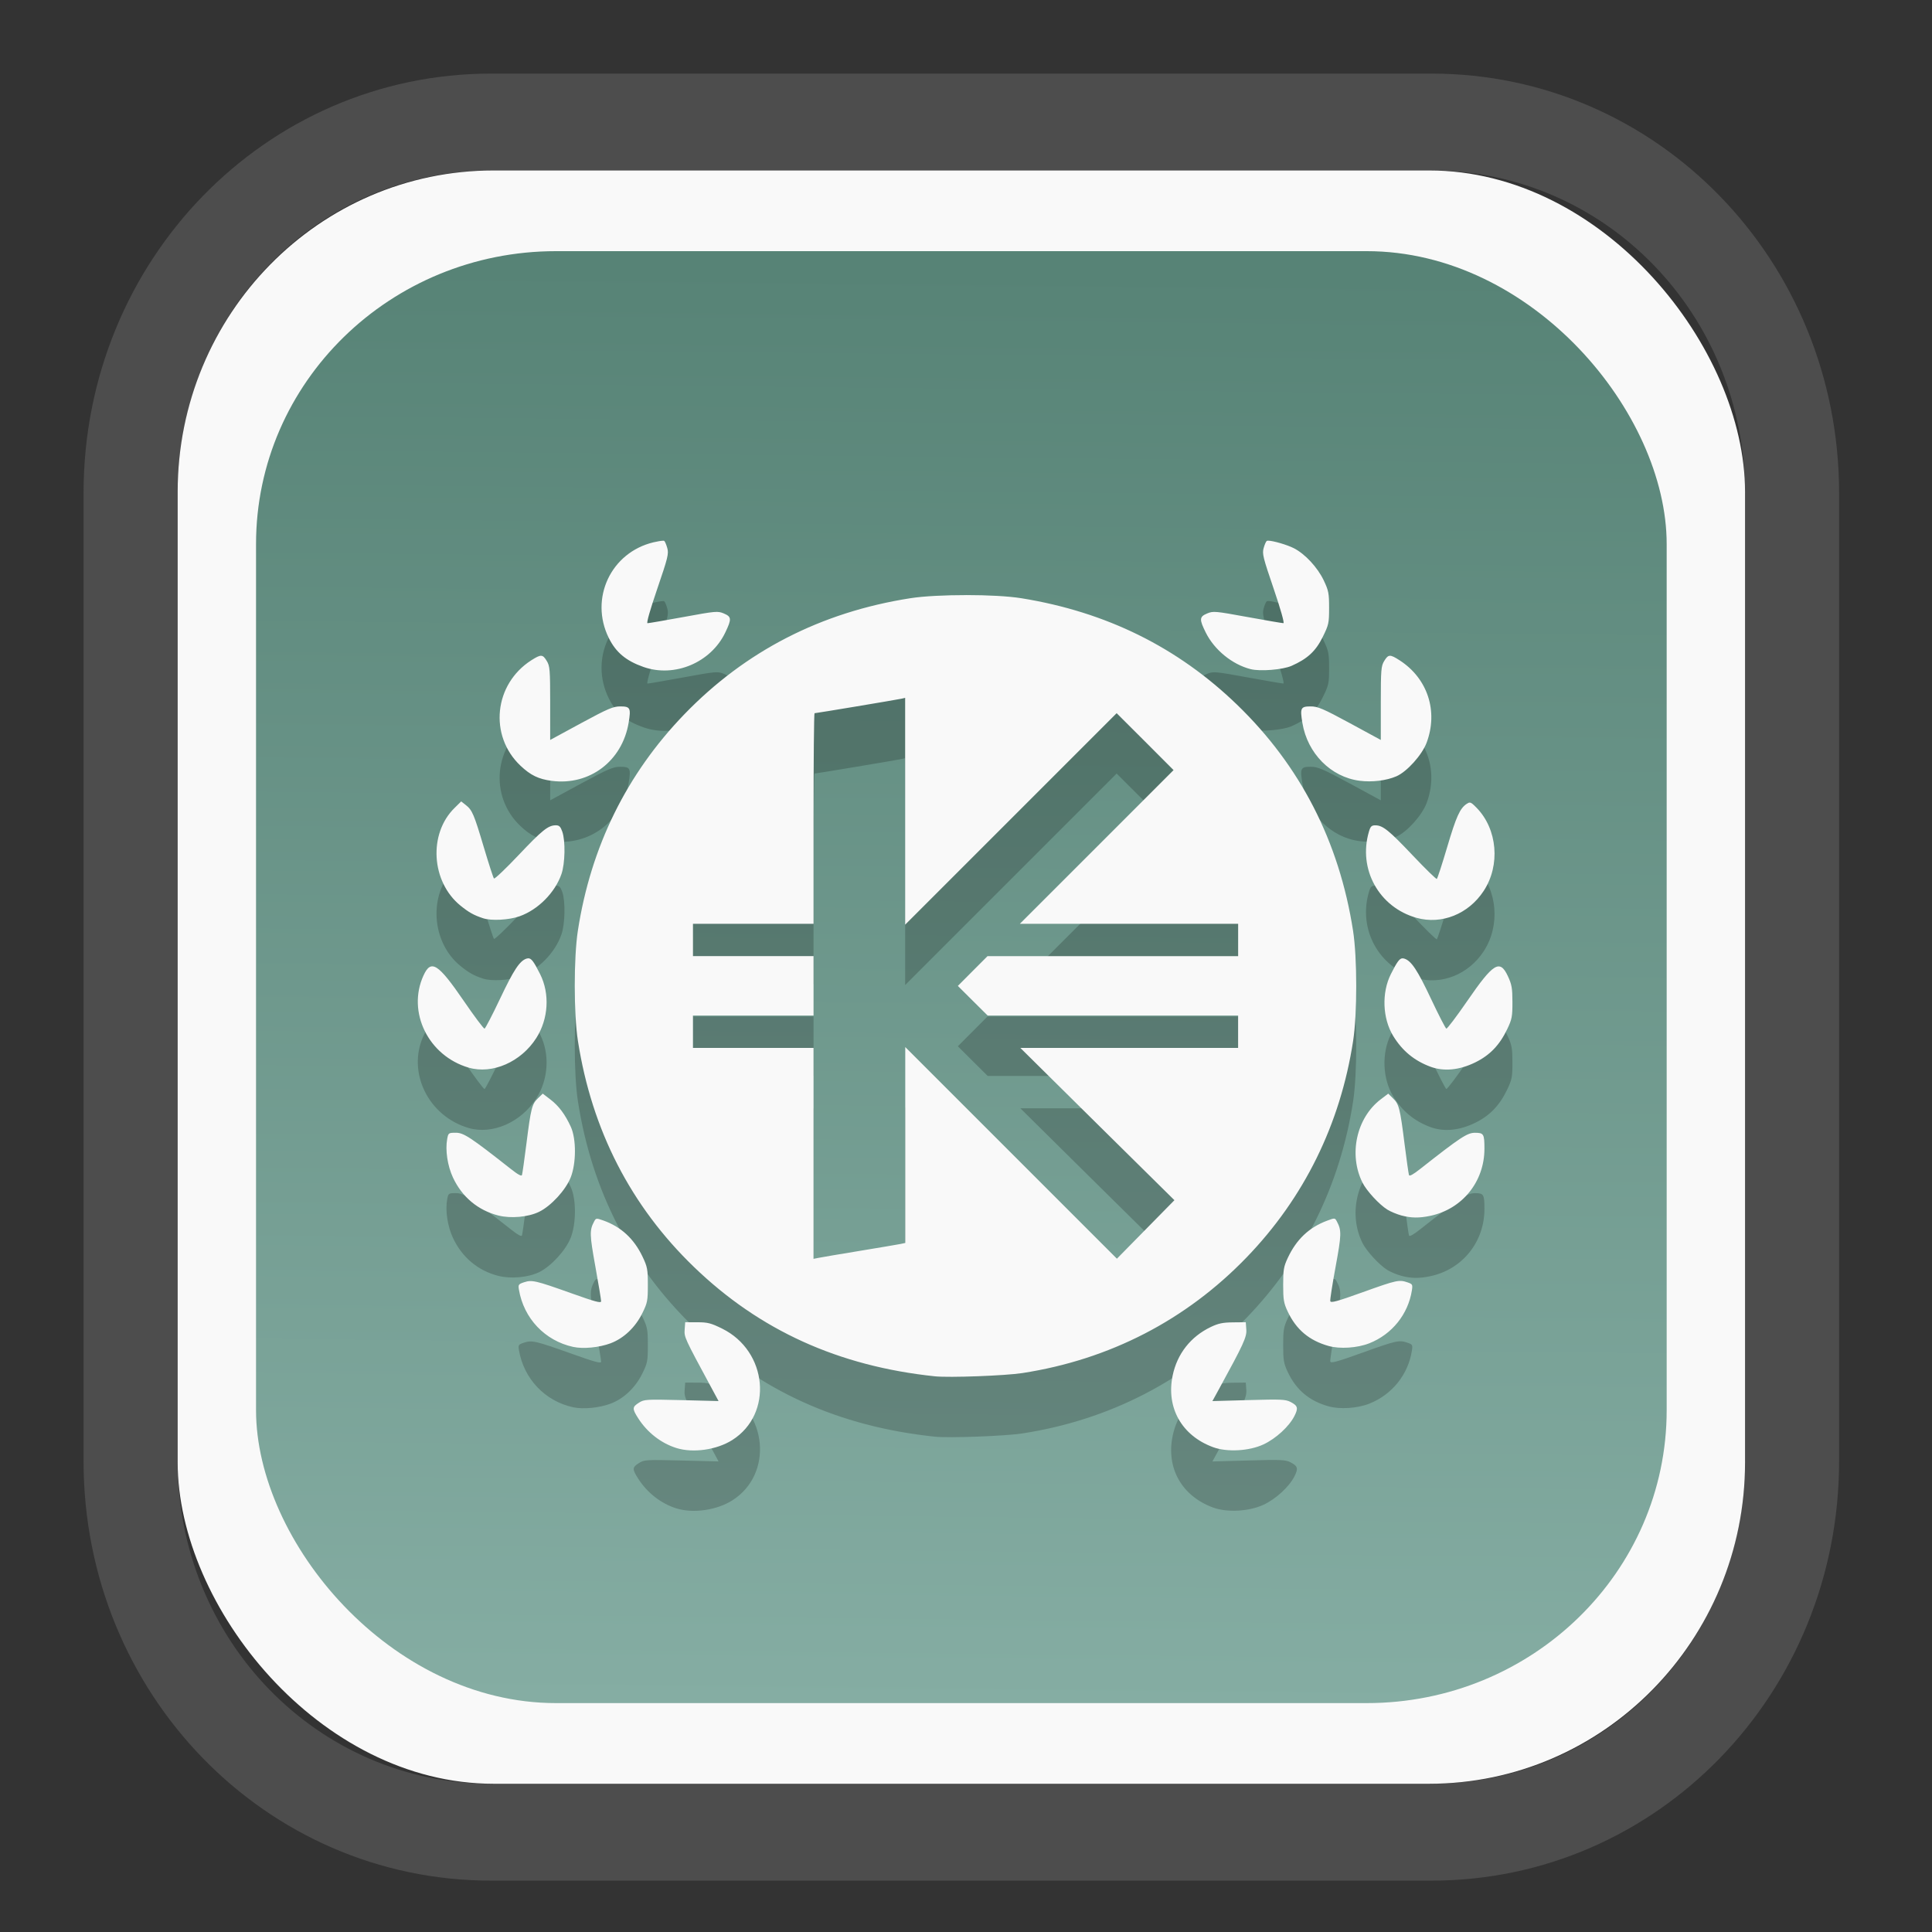 <?xml version="1.0" encoding="UTF-8" standalone="no"?>
<svg
   width="64"
   height="64"
   version="1.1"
   id="svg73"
   sodipodi:docname="system-software-install.svg"
   inkscape:version="1.3.2 (091e20ef0f, 2023-11-25)"
   xmlns:inkscape="http://www.inkscape.org/namespaces/inkscape"
   xmlns:sodipodi="http://sodipodi.sourceforge.net/DTD/sodipodi-0.dtd"
   xmlns:xlink="http://www.w3.org/1999/xlink"
   xmlns="http://www.w3.org/2000/svg"
   xmlns:svg="http://www.w3.org/2000/svg"
   xmlns:rdf="http://www.w3.org/1999/02/22-rdf-syntax-ns#"
   xmlns:cc="http://creativecommons.org/ns#"
   xmlns:dc="http://purl.org/dc/elements/1.1/">
  <rect width="100%" height="100%" fill="#333333" stroke="none"/>
  <sodipodi:namedview
     pagecolor="#f5f7fa"
     bordercolor="#666666"
     borderopacity="1"
     objecttolerance="10"
     gridtolerance="10"
     guidetolerance="10"
     inkscape:pageopacity="0"
     inkscape:pageshadow="2"
     inkscape:window-width="1377"
     inkscape:window-height="886"
     id="namedview75"
     showgrid="false"
     inkscape:zoom="8.8940774"
     inkscape:cx="30.469715"
     inkscape:cy="28.16481"
     inkscape:window-x="55"
     inkscape:window-y="98"
     inkscape:window-maximized="0"
     inkscape:current-layer="g877"
     inkscape:document-rotation="0"
     inkscape:pagecheckerboard="0"
     inkscape:showpageshadow="2"
     inkscape:deskcolor="#d1d1d1" />
  <defs
     id="defs29">
    <linearGradient
       id="linearGradient5"
       inkscape:collect="always">
      <stop
         style="stop-color:#578376;stop-opacity:1;"
         offset="0"
         id="stop5" />
      <stop
         style="stop-color:#85ada3;stop-opacity:1;"
         offset="1"
         id="stop6" />
    </linearGradient>
    <inkscape:path-effect
       effect="powerclip"
       id="path-effect1980"
       is_visible="true"
       lpeversion="1"
       inverse="true"
       flatten="false"
       hide_clip="false"
       message="Use fill-rule evenodd on &lt;b&gt;fill and stroke&lt;/b&gt; dialog if no flatten result after convert clip to paths." />
    <clipPath
       clipPathUnits="userSpaceOnUse"
       id="clipPath1976">
      <rect
         x="9.678"
         y="9.925"
         width="43.343"
         height="44.613"
         rx="8.669"
         ry="8.923"
         fill="url(#linearGradient862)"
         stroke-width="2.968"
         id="rect1978"
         style="display:none;fill:#333333;fill-opacity:1"
         d="m 18.347,9.925 h 26.005 c 4.803,0 8.669,3.98 8.669,8.923 v 26.767 c 0,4.943 -3.866,8.923 -8.669,8.923 h -26.005 c -4.803,0 -8.669,-3.98 -8.669,-8.923 V 18.848 c 0,-4.943 3.866,-8.923 8.669,-8.923 z" />
      <path
         id="lpe_path-effect1980"
         style="fill:#333333;fill-opacity:1"
         class="powerclip"
         d="M 2.076,2.246 H 60.624 V 62.217 H 2.076 Z M 18.347,9.925 c -4.803,0 -8.669,3.98 -8.669,8.923 v 26.767 c 0,4.943 3.866,8.923 8.669,8.923 h 26.005 c 4.803,0 8.669,-3.98 8.669,-8.923 V 18.848 c 0,-4.943 -3.866,-8.923 -8.669,-8.923 z" />
    </clipPath>
    <linearGradient
       inkscape:collect="always"
       xlink:href="#linearGradient5"
       id="linearGradient6"
       x1="33.786"
       y1="12.971"
       x2="33.376"
       y2="52.289"
       gradientUnits="userSpaceOnUse"
       gradientTransform="matrix(1.1,0,0,1.1,-3.185,-3.234)" />
  </defs>
  <g
     id="g877"
     transform="matrix(1.1,0,0,1.1,-3.185,-3.207)">
    <path
       d="m 18.347,7.246 c -6.244,0 -11.271,5.174 -11.271,11.602 v 26.767 c 0,6.427 5.027,11.602 11.271,11.602 h 26.005 c 6.244,0 11.271,-5.174 11.271,-11.602 V 18.848 c 0,-6.427 -5.027,-11.602 -11.271,-11.602 z"
       fill="url(#linearGradient910)"
       stroke-width="3.324"
       id="path33"
       style="fill:#4d4d4d;fill-opacity:1"
       clip-path="url(#clipPath1976)"
       inkscape:path-effect="#path-effect1980"
       inkscape:original-d="m 18.347203,7.2464043 c -6.244452,0 -11.2714308,5.1741617 -11.2714308,11.6016437 v 26.767119 c 0,6.427394 5.0268918,11.601644 11.2714308,11.601644 h 26.005262 c 6.244452,0 11.271431,-5.174161 11.271431,-11.601644 V 18.848048 c 0,-6.427393 -5.026893,-11.6016437 -11.271431,-11.6016437 z"
       transform="matrix(1.089,0,0,1.089,-2.294,-2.759)" />
    <rect
       x="8.246"
       y="8.049"
       width="47.201"
       height="48.584"
       rx="9.512"
       ry="9.678"
       fill="url(#linearGradient862)"
       stroke-width="3.232"
       id="rect35-7"
       style="opacity:1;fill:#f9f9f9;fill-opacity:1" />
    <rect
       x="10.606"
       y="10.479"
       width="42.481"
       height="43.725"
       rx="9.034"
       ry="8.82"
       fill="url(#linearGradient862)"
       stroke-width="2.909"
       id="rect35-7-3"
       style="fill:url(#linearGradient6)" />
    <path
       id="path1-7"
       style="fill:#000000;stroke-width:0.051;opacity:0.2"
       d="m 41.088,21.016 c -0.021,-1.12e-4 -0.036,0.002 -0.044,0.007 -0.022,0.014 -0.065,0.11 -0.094,0.215 -0.048,0.172 -0.018,0.286 0.302,1.225 0.21,0.617 0.328,1.036 0.293,1.037 -0.032,5e-4 -0.519,-0.082 -1.081,-0.185 -0.976,-0.178 -1.033,-0.184 -1.216,-0.107 -0.236,0.099 -0.24,0.176 -0.039,0.579 0.26,0.52 0.794,0.955 1.346,1.097 0.286,0.074 0.968,0.019 1.236,-0.099 0.478,-0.211 0.727,-0.442 0.936,-0.865 0.182,-0.369 0.194,-0.417 0.194,-0.879 0,-0.443 -0.015,-0.52 -0.163,-0.833 -0.185,-0.392 -0.554,-0.79 -0.891,-0.964 -0.211,-0.109 -0.63,-0.228 -0.776,-0.229 z m -18.228,0.002 c -0.057,0.001 -0.166,0.019 -0.281,0.046 -1.287,0.304 -1.937,1.691 -1.351,2.88 0.214,0.434 0.519,0.69 1.046,0.875 0.938,0.329 2.03,-0.131 2.464,-1.039 0.194,-0.405 0.189,-0.473 -0.044,-0.572 -0.183,-0.077 -0.241,-0.072 -1.216,0.107 -0.563,0.103 -1.05,0.187 -1.083,0.186 -0.037,-8.93e-4 0.079,-0.407 0.295,-1.039 0.321,-0.939 0.348,-1.053 0.3,-1.225 -0.029,-0.104 -0.07,-0.201 -0.092,-0.215 -0.005,-0.003 -0.018,-0.006 -0.037,-0.005 z m 9.134,1.637 c -0.637,-1.32e-4 -1.277,0.03 -1.685,0.094 -2.689,0.42 -4.964,1.59 -6.804,3.494 -1.739,1.8 -2.817,3.99 -3.207,6.516 -0.126,0.818 -0.125,2.511 0.002,3.324 0.418,2.683 1.591,4.968 3.493,6.804 1.98,1.911 4.355,2.989 7.257,3.294 0.427,0.045 2.12,-0.018 2.635,-0.098 2.627,-0.406 4.928,-1.594 6.752,-3.484 1.731,-1.793 2.821,-4.008 3.207,-6.516 0.126,-0.818 0.125,-2.512 -0.002,-3.324 -0.418,-2.686 -1.588,-4.964 -3.493,-6.804 -1.793,-1.732 -3.939,-2.792 -6.49,-3.205 -0.395,-0.064 -1.028,-0.096 -1.665,-0.096 z M 19.192,24.482 c -0.064,-0.003 -0.15,0.043 -0.295,0.135 -1.126,0.719 -1.285,2.27 -0.327,3.176 0.304,0.287 0.542,0.404 0.943,0.456 1.138,0.148 2.122,-0.597 2.314,-1.752 0.073,-0.443 0.049,-0.49 -0.252,-0.49 -0.213,6.8e-5 -0.368,0.065 -1.179,0.504 l -0.932,0.506 v -1.106 c -1.74e-4,-1.013 -0.01,-1.121 -0.103,-1.273 -0.062,-0.102 -0.104,-0.153 -0.169,-0.156 z m 25.559,0 c -0.064,0.003 -0.108,0.054 -0.17,0.156 -0.093,0.152 -0.103,0.26 -0.103,1.273 v 1.106 l -0.932,-0.506 c -0.811,-0.439 -0.966,-0.504 -1.179,-0.504 -0.302,-9.5e-5 -0.325,0.046 -0.25,0.499 0.152,0.917 0.857,1.628 1.724,1.74 0.373,0.048 0.799,-0.003 1.103,-0.133 0.318,-0.136 0.776,-0.644 0.914,-1.014 0.354,-0.947 0.031,-1.935 -0.813,-2.48 -0.144,-0.093 -0.229,-0.139 -0.293,-0.137 z m -14.597,1.266 v 3.416 3.416 l 3.185,-3.185 3.184,-3.184 0.858,0.856 0.856,0.858 -2.314,2.315 -2.315,2.314 h 3.287 3.287 v 0.487 0.487 h -3.773 -3.775 l -0.446,0.447 -0.447,0.449 0.449,0.447 0.449,0.446 h 3.771 3.771 v 0.487 0.487 h -3.279 -3.279 l 2.319,2.294 2.321,2.292 -0.866,0.881 -0.866,0.881 -3.187,-3.187 -3.187,-3.187 v 2.951 2.949 l -0.14,0.03 c -0.077,0.016 -0.636,0.11 -1.241,0.21 -0.605,0.099 -1.162,0.194 -1.239,0.21 l -0.142,0.028 v -3.177 -3.175 h -1.815 -1.816 v -0.487 -0.487 h 1.816 1.815 v -0.895 -0.895 h -1.815 -1.816 v -0.487 -0.487 h 1.816 1.815 v -3.171 c 0,-1.744 0.014,-3.171 0.03,-3.171 0.047,0 2.49,-0.408 2.617,-0.437 z m -13.37,3.12 -0.197,0.194 c -0.796,0.776 -0.709,2.229 0.178,2.946 0.253,0.204 0.396,0.285 0.678,0.378 0.25,0.083 0.78,0.054 1.099,-0.059 0.557,-0.197 1.069,-0.713 1.262,-1.273 0.109,-0.316 0.123,-0.994 0.025,-1.275 -0.053,-0.152 -0.093,-0.192 -0.194,-0.192 -0.23,0 -0.407,0.142 -1.12,0.895 -0.388,0.41 -0.723,0.729 -0.744,0.707 -0.021,-0.022 -0.157,-0.443 -0.304,-0.936 -0.299,-1.006 -0.35,-1.123 -0.545,-1.277 z m 30.375,0.036 c -0.028,-0.002 -0.055,0.011 -0.092,0.036 -0.206,0.135 -0.316,0.379 -0.591,1.307 -0.152,0.513 -0.292,0.943 -0.311,0.955 -0.019,0.012 -0.343,-0.304 -0.719,-0.701 -0.721,-0.762 -0.906,-0.912 -1.131,-0.913 -0.116,-1.6e-4 -0.148,0.031 -0.195,0.192 -0.332,1.128 0.305,2.278 1.435,2.594 0.754,0.211 1.564,-0.113 2.021,-0.81 0.508,-0.774 0.415,-1.86 -0.211,-2.502 -0.108,-0.111 -0.158,-0.155 -0.204,-0.158 z m -28.363,4.689 c -0.014,0.001 -0.029,0.004 -0.044,0.009 -0.206,0.066 -0.387,0.341 -0.799,1.211 -0.23,0.486 -0.44,0.889 -0.465,0.897 -0.025,0.008 -0.306,-0.367 -0.625,-0.833 -0.776,-1.132 -0.987,-1.264 -1.214,-0.767 -0.503,1.098 0.146,2.421 1.36,2.775 0.715,0.208 1.579,-0.171 2.038,-0.893 0.365,-0.574 0.411,-1.332 0.114,-1.923 -0.191,-0.38 -0.265,-0.483 -0.364,-0.476 z m 26.328,0 c -0.089,0.009 -0.165,0.123 -0.343,0.476 -0.282,0.561 -0.252,1.333 0.071,1.863 0.272,0.445 0.633,0.744 1.12,0.925 0.404,0.15 0.874,0.105 1.353,-0.131 0.438,-0.216 0.73,-0.519 0.959,-0.998 0.144,-0.3 0.159,-0.38 0.158,-0.819 -4.55e-4,-0.419 -0.02,-0.527 -0.138,-0.781 -0.241,-0.515 -0.436,-0.394 -1.222,0.749 -0.321,0.466 -0.605,0.841 -0.63,0.833 -0.026,-0.008 -0.232,-0.409 -0.46,-0.893 -0.406,-0.863 -0.594,-1.148 -0.803,-1.214 -0.024,-0.007 -0.045,-0.011 -0.066,-0.009 z m -25.884,4.075 -0.144,0.14 c -0.181,0.174 -0.212,0.293 -0.348,1.371 -0.06,0.478 -0.121,0.902 -0.133,0.939 -0.015,0.047 -0.123,-0.013 -0.341,-0.185 -1.209,-0.952 -1.415,-1.087 -1.65,-1.087 -0.219,-10e-7 -0.228,0.006 -0.261,0.185 -0.063,0.335 0.009,0.813 0.174,1.165 0.273,0.584 0.751,0.985 1.365,1.142 0.377,0.096 0.904,0.048 1.23,-0.112 0.36,-0.176 0.799,-0.654 0.95,-1.035 0.169,-0.426 0.17,-1.16 0.004,-1.523 -0.173,-0.377 -0.362,-0.63 -0.618,-0.826 z m 25.462,0 -0.229,0.174 c -0.73,0.558 -0.97,1.663 -0.545,2.509 0.124,0.247 0.505,0.66 0.748,0.81 0.1,0.062 0.287,0.139 0.415,0.174 0.299,0.081 0.544,0.084 0.882,0.012 0.961,-0.204 1.626,-1.03 1.626,-2.019 0,-0.446 -0.021,-0.481 -0.286,-0.481 -0.231,-1e-6 -0.442,0.139 -1.646,1.087 -0.218,0.172 -0.326,0.231 -0.341,0.185 -0.012,-0.038 -0.073,-0.461 -0.133,-0.939 -0.136,-1.078 -0.167,-1.197 -0.348,-1.371 z m -1.632,3.764 c -0.038,-0.002 -0.099,0.021 -0.222,0.067 -0.537,0.204 -0.912,0.562 -1.172,1.117 -0.123,0.263 -0.138,0.359 -0.138,0.81 0,0.447 0.016,0.547 0.135,0.801 0.255,0.545 0.648,0.876 1.232,1.04 0.341,0.096 0.864,0.062 1.225,-0.08 0.684,-0.269 1.171,-0.875 1.284,-1.593 0.027,-0.175 0.018,-0.191 -0.128,-0.241 -0.253,-0.088 -0.328,-0.073 -1.346,0.293 -0.792,0.285 -0.972,0.333 -0.984,0.268 -0.008,-0.044 0.064,-0.511 0.162,-1.039 0.177,-0.962 0.181,-1.088 0.036,-1.36 -0.029,-0.054 -0.045,-0.082 -0.083,-0.083 z m -22.202,0.004 c -0.036,0.004 -0.053,0.031 -0.08,0.082 -0.141,0.263 -0.137,0.394 0.036,1.353 0.096,0.531 0.174,1.002 0.174,1.048 1.82e-4,0.066 -0.175,0.018 -0.907,-0.243 -1.069,-0.381 -1.177,-0.405 -1.415,-0.327 -0.166,0.055 -0.178,0.072 -0.153,0.222 0.145,0.866 0.782,1.538 1.632,1.724 0.302,0.066 0.784,0.02 1.126,-0.108 0.398,-0.149 0.748,-0.48 0.959,-0.909 0.154,-0.312 0.165,-0.376 0.165,-0.85 0,-0.467 -0.013,-0.542 -0.158,-0.847 -0.257,-0.542 -0.65,-0.905 -1.186,-1.094 -0.103,-0.036 -0.156,-0.054 -0.192,-0.05 z m 2.662,3.116 -0.016,0.22 c -0.016,0.229 -0.008,0.247 0.794,1.733 l 0.227,0.421 -1.117,-0.028 c -1.066,-0.026 -1.123,-0.023 -1.282,0.078 -0.203,0.129 -0.206,0.18 -0.021,0.469 0.272,0.427 0.69,0.751 1.149,0.895 0.504,0.158 1.217,0.056 1.685,-0.241 1.238,-0.786 1.066,-2.676 -0.305,-3.354 -0.34,-0.168 -0.438,-0.192 -0.753,-0.192 z m 16.882,0 -0.384,0.004 c -0.307,0.003 -0.441,0.03 -0.671,0.14 -0.604,0.289 -1.011,0.807 -1.147,1.46 -0.202,0.969 0.274,1.813 1.218,2.159 0.422,0.155 1.087,0.118 1.52,-0.085 0.371,-0.174 0.768,-0.538 0.927,-0.85 0.124,-0.243 0.105,-0.313 -0.117,-0.428 -0.149,-0.077 -0.293,-0.083 -1.261,-0.055 l -1.09,0.03 0.202,-0.369 c 0.736,-1.346 0.835,-1.56 0.819,-1.784 z" />
    <path
       id="path1"
       style="fill:#f9f9f9;stroke-width:0.051"
       d="m 41.088,19.198 c -0.021,-1.12e-4 -0.036,0.002 -0.044,0.007 -0.022,0.014 -0.065,0.11 -0.094,0.215 -0.048,0.172 -0.018,0.286 0.302,1.225 0.21,0.617 0.328,1.036 0.293,1.037 -0.032,5e-4 -0.519,-0.082 -1.081,-0.185 -0.976,-0.178 -1.033,-0.184 -1.216,-0.107 -0.236,0.099 -0.24,0.176 -0.039,0.579 0.26,0.52 0.794,0.955 1.346,1.097 0.286,0.074 0.968,0.019 1.236,-0.099 0.478,-0.211 0.727,-0.442 0.936,-0.865 0.182,-0.369 0.194,-0.417 0.194,-0.879 0,-0.443 -0.015,-0.52 -0.163,-0.833 C 42.57,20 42.201,19.601 41.864,19.427 41.653,19.319 41.234,19.199 41.088,19.198 Z m -18.228,0.002 c -0.057,0.001 -0.166,0.019 -0.281,0.046 -1.287,0.304 -1.937,1.691 -1.351,2.88 0.214,0.434 0.519,0.69 1.046,0.875 0.938,0.329 2.03,-0.131 2.464,-1.039 0.194,-0.405 0.189,-0.473 -0.044,-0.572 -0.183,-0.077 -0.241,-0.072 -1.216,0.107 -0.563,0.103 -1.05,0.187 -1.083,0.186 -0.037,-8.93e-4 0.079,-0.407 0.295,-1.039 0.321,-0.939 0.348,-1.053 0.3,-1.225 -0.029,-0.104 -0.07,-0.201 -0.092,-0.215 -0.005,-0.003 -0.018,-0.006 -0.037,-0.005 z m 9.134,1.637 c -0.637,-1.32e-4 -1.277,0.03 -1.685,0.094 -2.689,0.42 -4.964,1.59 -6.804,3.494 -1.739,1.8 -2.817,3.99 -3.207,6.516 -0.126,0.818 -0.125,2.511 0.002,3.324 0.418,2.683 1.591,4.968 3.493,6.804 1.98,1.911 4.355,2.989 7.257,3.294 0.427,0.045 2.12,-0.018 2.635,-0.098 2.627,-0.406 4.928,-1.594 6.752,-3.484 1.731,-1.793 2.821,-4.008 3.207,-6.516 0.126,-0.818 0.125,-2.512 -0.002,-3.324 -0.418,-2.686 -1.588,-4.964 -3.493,-6.804 -1.793,-1.732 -3.939,-2.792 -6.49,-3.205 -0.395,-0.064 -1.028,-0.096 -1.665,-0.096 z M 19.192,22.664 c -0.064,-0.003 -0.15,0.043 -0.295,0.135 -1.126,0.719 -1.285,2.27 -0.327,3.176 0.304,0.287 0.542,0.404 0.943,0.456 1.138,0.148 2.122,-0.597 2.314,-1.752 0.073,-0.443 0.049,-0.49 -0.252,-0.49 -0.213,6.8e-5 -0.368,0.065 -1.179,0.504 l -0.932,0.506 v -1.106 c -1.74e-4,-1.013 -0.01,-1.121 -0.103,-1.273 -0.062,-0.102 -0.104,-0.153 -0.169,-0.156 z m 25.559,0 c -0.064,0.003 -0.108,0.054 -0.17,0.156 -0.093,0.152 -0.103,0.26 -0.103,1.273 v 1.106 l -0.932,-0.506 c -0.811,-0.439 -0.966,-0.504 -1.179,-0.504 -0.302,-9.5e-5 -0.325,0.046 -0.25,0.499 0.152,0.917 0.857,1.628 1.724,1.74 0.373,0.048 0.799,-0.003 1.103,-0.133 0.318,-0.136 0.776,-0.644 0.914,-1.014 0.354,-0.947 0.031,-1.935 -0.813,-2.48 -0.144,-0.093 -0.229,-0.139 -0.293,-0.137 z m -14.597,1.266 v 3.416 3.416 l 3.185,-3.185 3.184,-3.184 0.858,0.856 0.856,0.858 -2.314,2.315 -2.315,2.314 h 3.287 3.287 v 0.487 0.487 h -3.773 -3.775 l -0.446,0.447 -0.447,0.449 0.449,0.447 0.449,0.446 h 3.771 3.771 v 0.487 0.487 h -3.279 -3.279 l 2.319,2.294 2.321,2.292 -0.866,0.881 -0.866,0.881 -3.187,-3.187 -3.187,-3.187 v 2.951 2.949 l -0.14,0.03 c -0.077,0.016 -0.636,0.11 -1.241,0.21 -0.605,0.099 -1.162,0.194 -1.239,0.21 l -0.142,0.028 v -3.177 -3.175 h -1.815 -1.816 v -0.487 -0.487 h 1.816 1.815 v -0.895 -0.895 h -1.815 -1.816 v -0.487 -0.487 h 1.816 1.815 V 27.565 c 0,-1.744 0.014,-3.171 0.03,-3.171 0.047,0 2.49,-0.408 2.617,-0.437 z m -13.37,3.12 -0.197,0.194 c -0.796,0.776 -0.709,2.229 0.178,2.946 0.253,0.204 0.396,0.285 0.678,0.378 0.25,0.083 0.78,0.054 1.099,-0.059 0.557,-0.197 1.069,-0.713 1.262,-1.273 0.109,-0.316 0.123,-0.994 0.025,-1.275 -0.053,-0.152 -0.093,-0.192 -0.194,-0.192 -0.23,0 -0.407,0.142 -1.12,0.895 -0.388,0.41 -0.723,0.729 -0.744,0.707 -0.021,-0.022 -0.157,-0.443 -0.304,-0.936 -0.299,-1.006 -0.35,-1.123 -0.545,-1.277 z m 30.375,0.036 c -0.028,-0.002 -0.055,0.011 -0.092,0.036 -0.206,0.135 -0.316,0.379 -0.591,1.307 -0.152,0.513 -0.292,0.943 -0.311,0.955 -0.019,0.012 -0.343,-0.304 -0.719,-0.701 -0.721,-0.762 -0.906,-0.912 -1.131,-0.913 -0.116,-1.6e-4 -0.148,0.031 -0.195,0.192 -0.332,1.128 0.305,2.278 1.435,2.594 0.754,0.211 1.564,-0.113 2.021,-0.81 0.508,-0.774 0.415,-1.86 -0.211,-2.502 -0.108,-0.111 -0.158,-0.155 -0.204,-0.158 z m -28.363,4.689 c -0.014,10e-4 -0.029,0.004 -0.044,0.009 -0.206,0.066 -0.387,0.341 -0.799,1.211 -0.23,0.486 -0.44,0.889 -0.465,0.897 -0.025,0.008 -0.306,-0.367 -0.625,-0.833 -0.776,-1.132 -0.987,-1.264 -1.214,-0.767 -0.503,1.098 0.146,2.421 1.36,2.775 0.715,0.208 1.579,-0.171 2.038,-0.893 0.365,-0.574 0.411,-1.332 0.114,-1.923 -0.191,-0.38 -0.265,-0.483 -0.364,-0.476 z m 26.328,0 c -0.089,0.009 -0.165,0.123 -0.343,0.476 -0.282,0.561 -0.252,1.333 0.071,1.863 0.272,0.445 0.633,0.744 1.12,0.925 0.404,0.15 0.874,0.105 1.353,-0.131 0.438,-0.216 0.73,-0.519 0.959,-0.998 0.144,-0.3 0.159,-0.38 0.158,-0.819 -4.55e-4,-0.419 -0.02,-0.527 -0.138,-0.781 -0.241,-0.515 -0.436,-0.394 -1.222,0.749 -0.321,0.466 -0.605,0.841 -0.63,0.833 -0.026,-0.008 -0.232,-0.409 -0.46,-0.893 -0.406,-0.863 -0.594,-1.148 -0.803,-1.214 -0.024,-0.007 -0.045,-0.011 -0.066,-0.009 z m -25.884,4.075 -0.144,0.14 c -0.181,0.174 -0.212,0.293 -0.348,1.371 -0.06,0.478 -0.121,0.902 -0.133,0.939 -0.015,0.047 -0.123,-0.013 -0.341,-0.185 -1.209,-0.952 -1.415,-1.087 -1.65,-1.087 -0.219,-10e-7 -0.228,0.006 -0.261,0.185 -0.063,0.335 0.009,0.813 0.174,1.165 0.273,0.584 0.751,0.985 1.365,1.142 0.377,0.096 0.904,0.048 1.23,-0.112 0.36,-0.176 0.799,-0.654 0.95,-1.035 0.169,-0.426 0.17,-1.16 0.004,-1.523 -0.173,-0.377 -0.362,-0.63 -0.618,-0.826 z m 25.462,0 -0.229,0.174 c -0.73,0.558 -0.97,1.663 -0.545,2.509 0.124,0.247 0.505,0.66 0.748,0.81 0.1,0.062 0.287,0.139 0.415,0.174 0.299,0.081 0.544,0.084 0.882,0.012 0.961,-0.204 1.626,-1.03 1.626,-2.019 0,-0.446 -0.021,-0.481 -0.286,-0.481 -0.231,-1e-6 -0.442,0.139 -1.646,1.087 -0.218,0.172 -0.326,0.231 -0.341,0.185 -0.012,-0.038 -0.073,-0.461 -0.133,-0.939 -0.136,-1.078 -0.167,-1.197 -0.348,-1.371 z m -1.632,3.764 c -0.038,-0.002 -0.099,0.021 -0.222,0.067 -0.537,0.204 -0.912,0.562 -1.172,1.117 -0.123,0.263 -0.138,0.359 -0.138,0.81 0,0.447 0.016,0.547 0.135,0.801 0.255,0.545 0.648,0.876 1.232,1.04 0.341,0.096 0.864,0.062 1.225,-0.08 0.684,-0.269 1.171,-0.875 1.284,-1.593 0.027,-0.175 0.018,-0.191 -0.128,-0.241 -0.253,-0.088 -0.328,-0.073 -1.346,0.293 -0.792,0.285 -0.972,0.333 -0.984,0.268 -0.008,-0.044 0.064,-0.511 0.162,-1.039 0.177,-0.962 0.181,-1.088 0.036,-1.36 -0.029,-0.054 -0.045,-0.082 -0.083,-0.083 z m -22.202,0.004 c -0.036,0.004 -0.053,0.031 -0.08,0.082 -0.141,0.263 -0.137,0.394 0.036,1.353 0.096,0.531 0.174,1.002 0.174,1.048 1.82e-4,0.066 -0.175,0.018 -0.907,-0.243 -1.069,-0.381 -1.177,-0.405 -1.415,-0.327 -0.166,0.055 -0.178,0.072 -0.153,0.222 0.145,0.866 0.782,1.538 1.632,1.724 0.302,0.066 0.784,0.02 1.126,-0.108 0.398,-0.149 0.748,-0.48 0.959,-0.909 0.154,-0.312 0.165,-0.376 0.165,-0.85 0,-0.467 -0.013,-0.542 -0.158,-0.847 -0.257,-0.542 -0.65,-0.905 -1.186,-1.094 -0.103,-0.036 -0.156,-0.054 -0.192,-0.05 z m 2.662,3.116 -0.016,0.22 c -0.016,0.229 -0.008,0.247 0.794,1.733 l 0.227,0.421 -1.117,-0.028 c -1.066,-0.026 -1.123,-0.023 -1.282,0.078 -0.203,0.129 -0.206,0.18 -0.021,0.469 0.272,0.427 0.69,0.751 1.149,0.895 0.504,0.158 1.217,0.056 1.685,-0.241 1.238,-0.786 1.066,-2.676 -0.305,-3.354 -0.34,-0.168 -0.438,-0.192 -0.753,-0.192 z m 16.882,0 -0.384,0.004 c -0.307,0.003 -0.441,0.03 -0.671,0.14 -0.604,0.289 -1.011,0.807 -1.147,1.46 -0.202,0.969 0.274,1.813 1.218,2.159 0.422,0.155 1.087,0.118 1.52,-0.085 0.371,-0.174 0.768,-0.538 0.927,-0.85 0.124,-0.243 0.105,-0.313 -0.117,-0.428 -0.149,-0.077 -0.293,-0.083 -1.261,-0.055 l -1.09,0.03 0.202,-0.369 c 0.736,-1.346 0.835,-1.56 0.819,-1.784 z" />
    <path
       style="fill:#f5f7fa;stroke-width:0.204;fill-opacity:1"
       d=""
       id="path3" />
  </g>
</svg>
